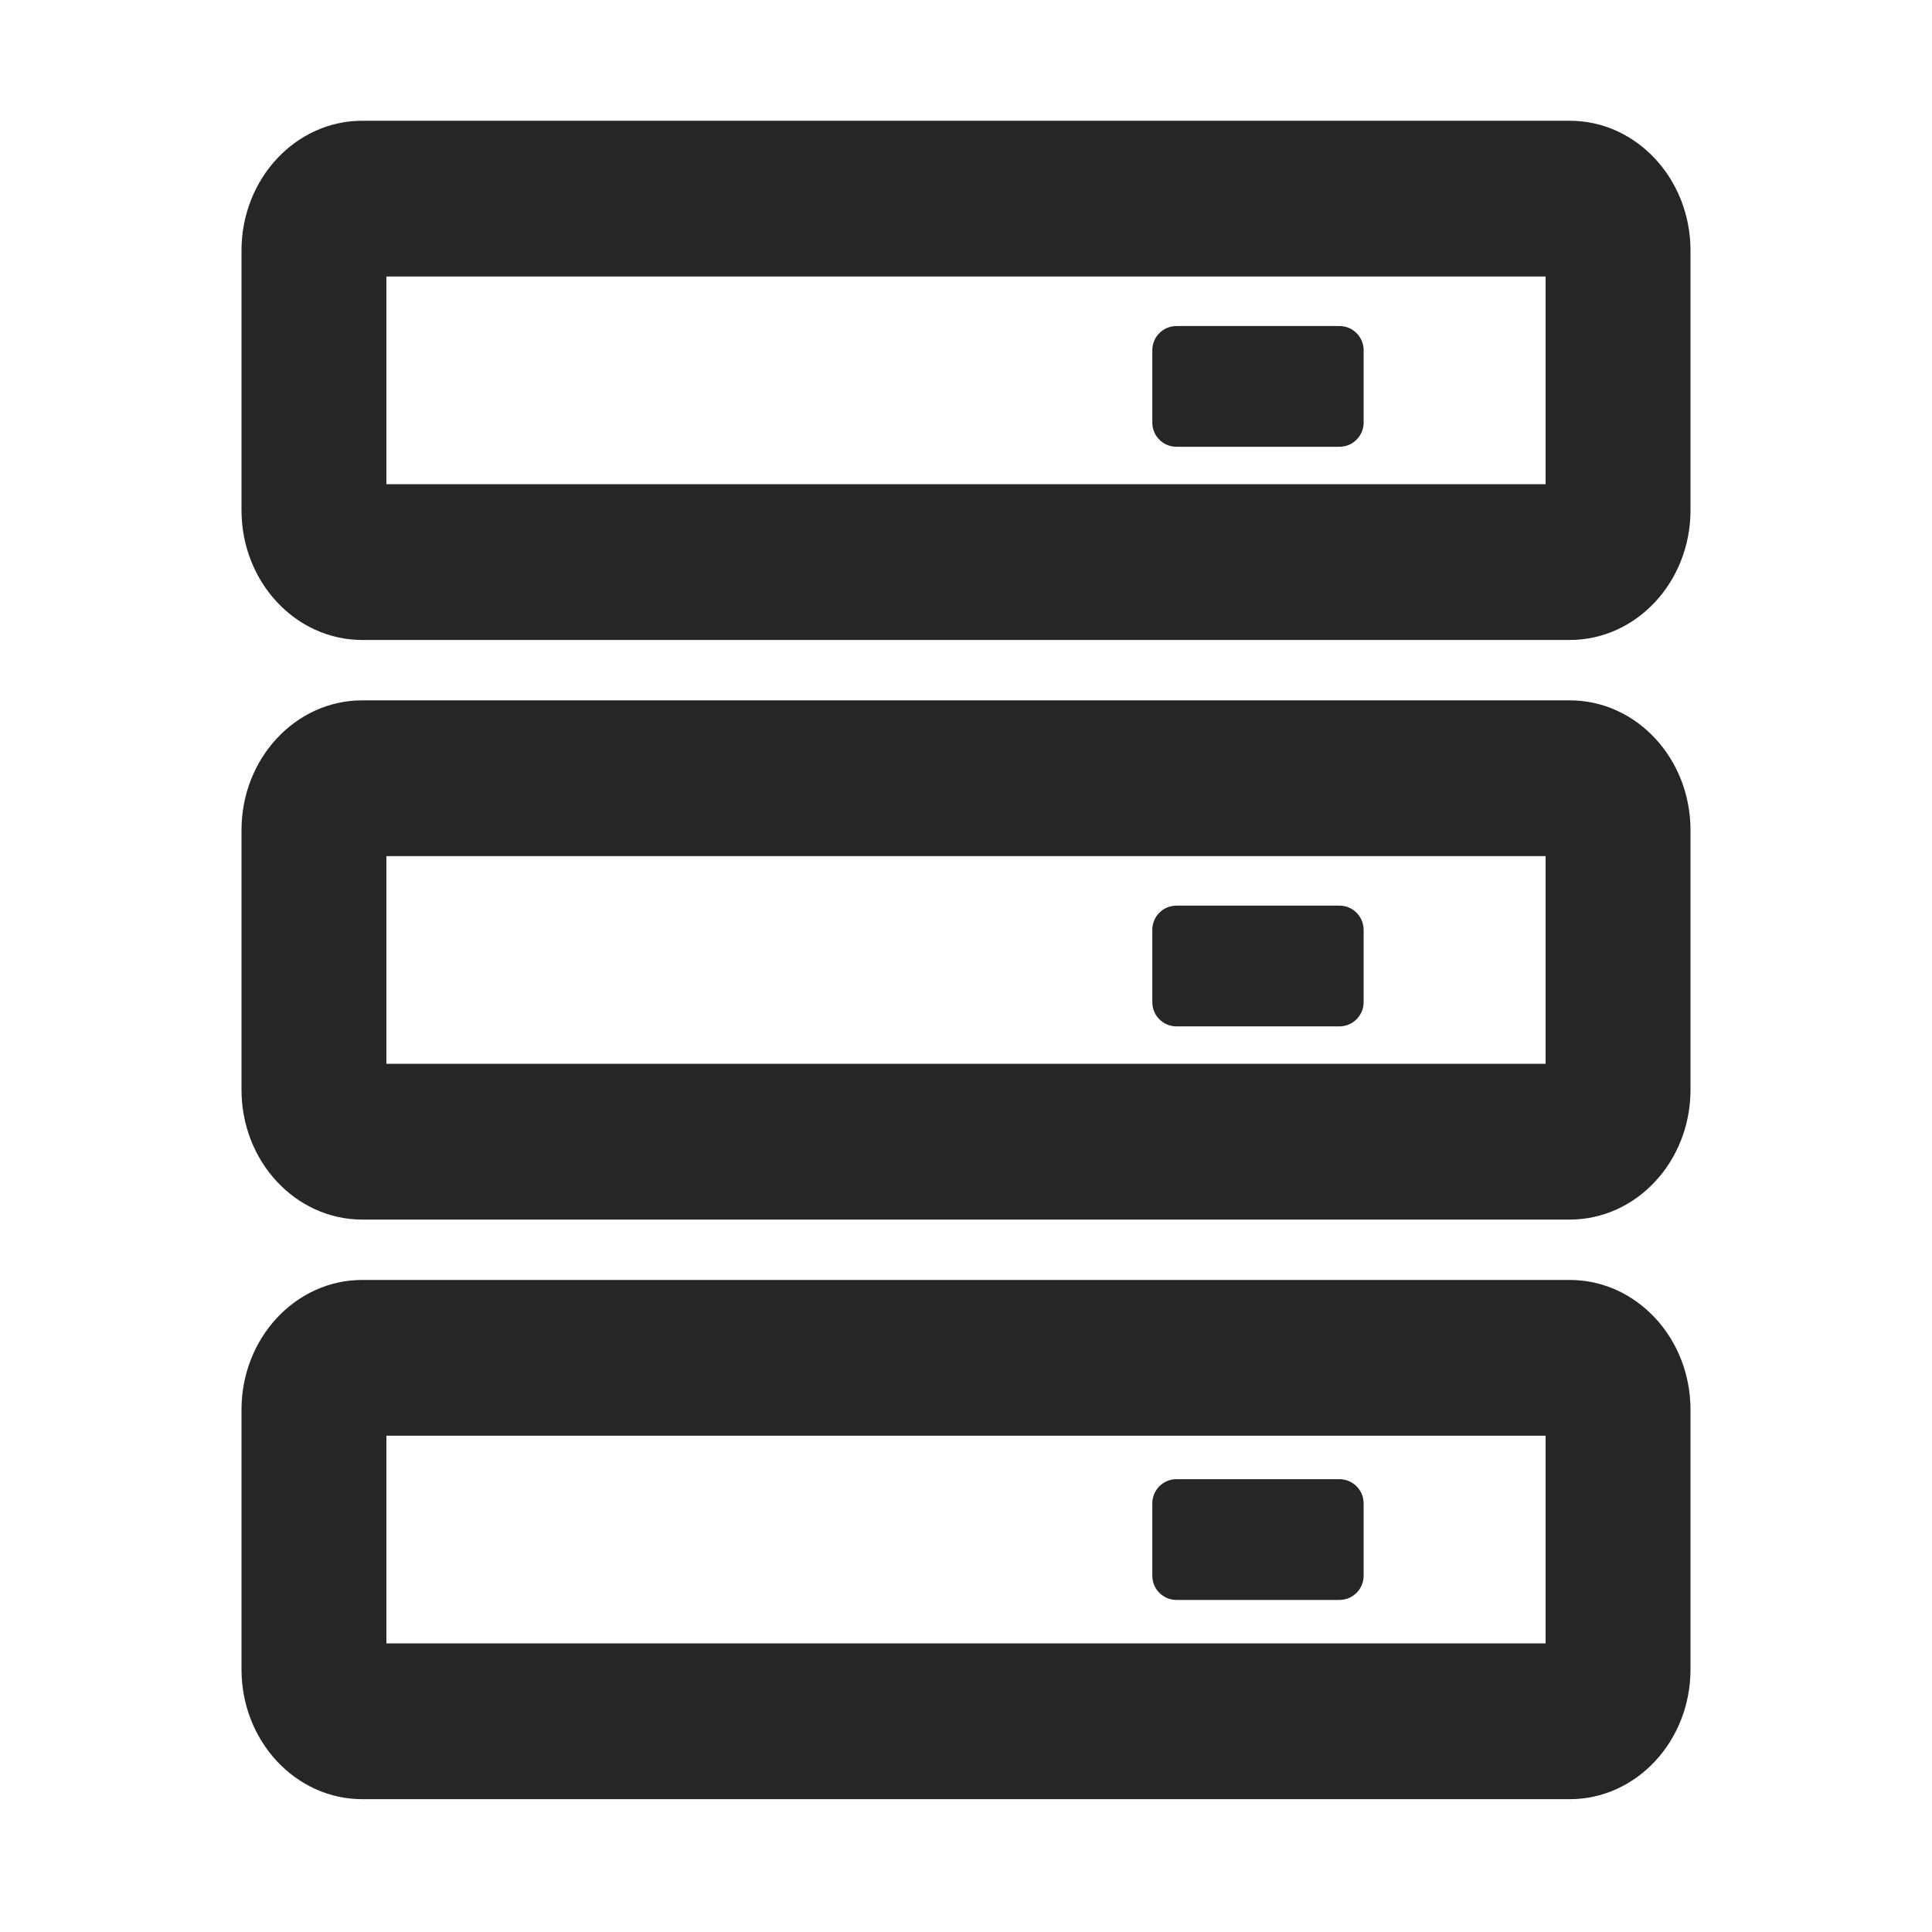 <?xml version="1.0" encoding="UTF-8"?>
<svg width="16px" height="16px" viewBox="0 0 16 16" version="1.1" xmlns="http://www.w3.org/2000/svg" xmlns:xlink="http://www.w3.org/1999/xlink">
    <title>host-third menu</title>
    <g id="host-third-menu" stroke="none" stroke-width="1" fill="none" fill-rule="evenodd">
        <rect id="矩形" fill-opacity="0" fill="#F0F0F0" x="0" y="0" width="16" height="16"></rect>
        <g id="图形" transform="translate(2, 1)" fill="#262626" fill-rule="nonzero">
            <path d="M11,9.6 C11.552,9.6 12,10.081 12,10.675 L12,12.825 C12,13.419 11.552,13.9 11,13.9 L1,13.9 C0.448,13.9 0,13.419 0,12.825 L0,10.675 C0,10.081 0.448,9.6 1,9.6 L11,9.6 Z M10.8,10.89 L1.2,10.89 L1.2,12.61 L10.8,12.61 L10.8,10.89 Z M9.093,11.25 C9.203,11.25 9.293,11.34 9.293,11.45 L9.293,12.05 C9.293,12.16 9.203,12.25 9.093,12.25 L7.743,12.25 C7.632,12.25 7.543,12.16 7.543,12.05 L7.543,11.45 C7.543,11.34 7.632,11.25 7.743,11.25 L9.093,11.25 Z M11,4.8 C11.552,4.8 12,5.281 12,5.875 L12,8.025 C12,8.619 11.552,9.1 11,9.1 L1,9.1 C0.448,9.1 0,8.619 0,8.025 L0,5.875 C0,5.281 0.448,4.8 1,4.8 L11,4.8 Z M10.8,6.09 L1.2,6.09 L1.2,7.81 L10.8,7.81 L10.8,6.09 Z M9.093,6.5 C9.203,6.5 9.293,6.59 9.293,6.7 L9.293,7.3 C9.293,7.41 9.203,7.5 9.093,7.5 L7.743,7.5 C7.632,7.5 7.543,7.41 7.543,7.3 L7.543,6.7 C7.543,6.59 7.632,6.5 7.743,6.5 L9.093,6.5 Z M11,0 C11.552,0 12,0.481 12,1.075 L12,3.225 C12,3.819 11.552,4.3 11,4.3 L1,4.3 C0.448,4.3 0,3.819 0,3.225 L0,1.075 C0,0.481 0.448,0 1,0 L11,0 Z M10.8,1.29 L1.2,1.29 L1.2,3.01 L10.8,3.01 L10.8,1.29 Z M9.093,1.7 C9.203,1.7 9.293,1.79 9.293,1.9 L9.293,2.5 C9.293,2.61 9.203,2.7 9.093,2.7 L7.743,2.7 C7.632,2.7 7.543,2.61 7.543,2.5 L7.543,1.9 C7.543,1.79 7.632,1.7 7.743,1.7 L9.093,1.7 Z" id="形状结合"></path>
        </g>
    </g>
</svg>